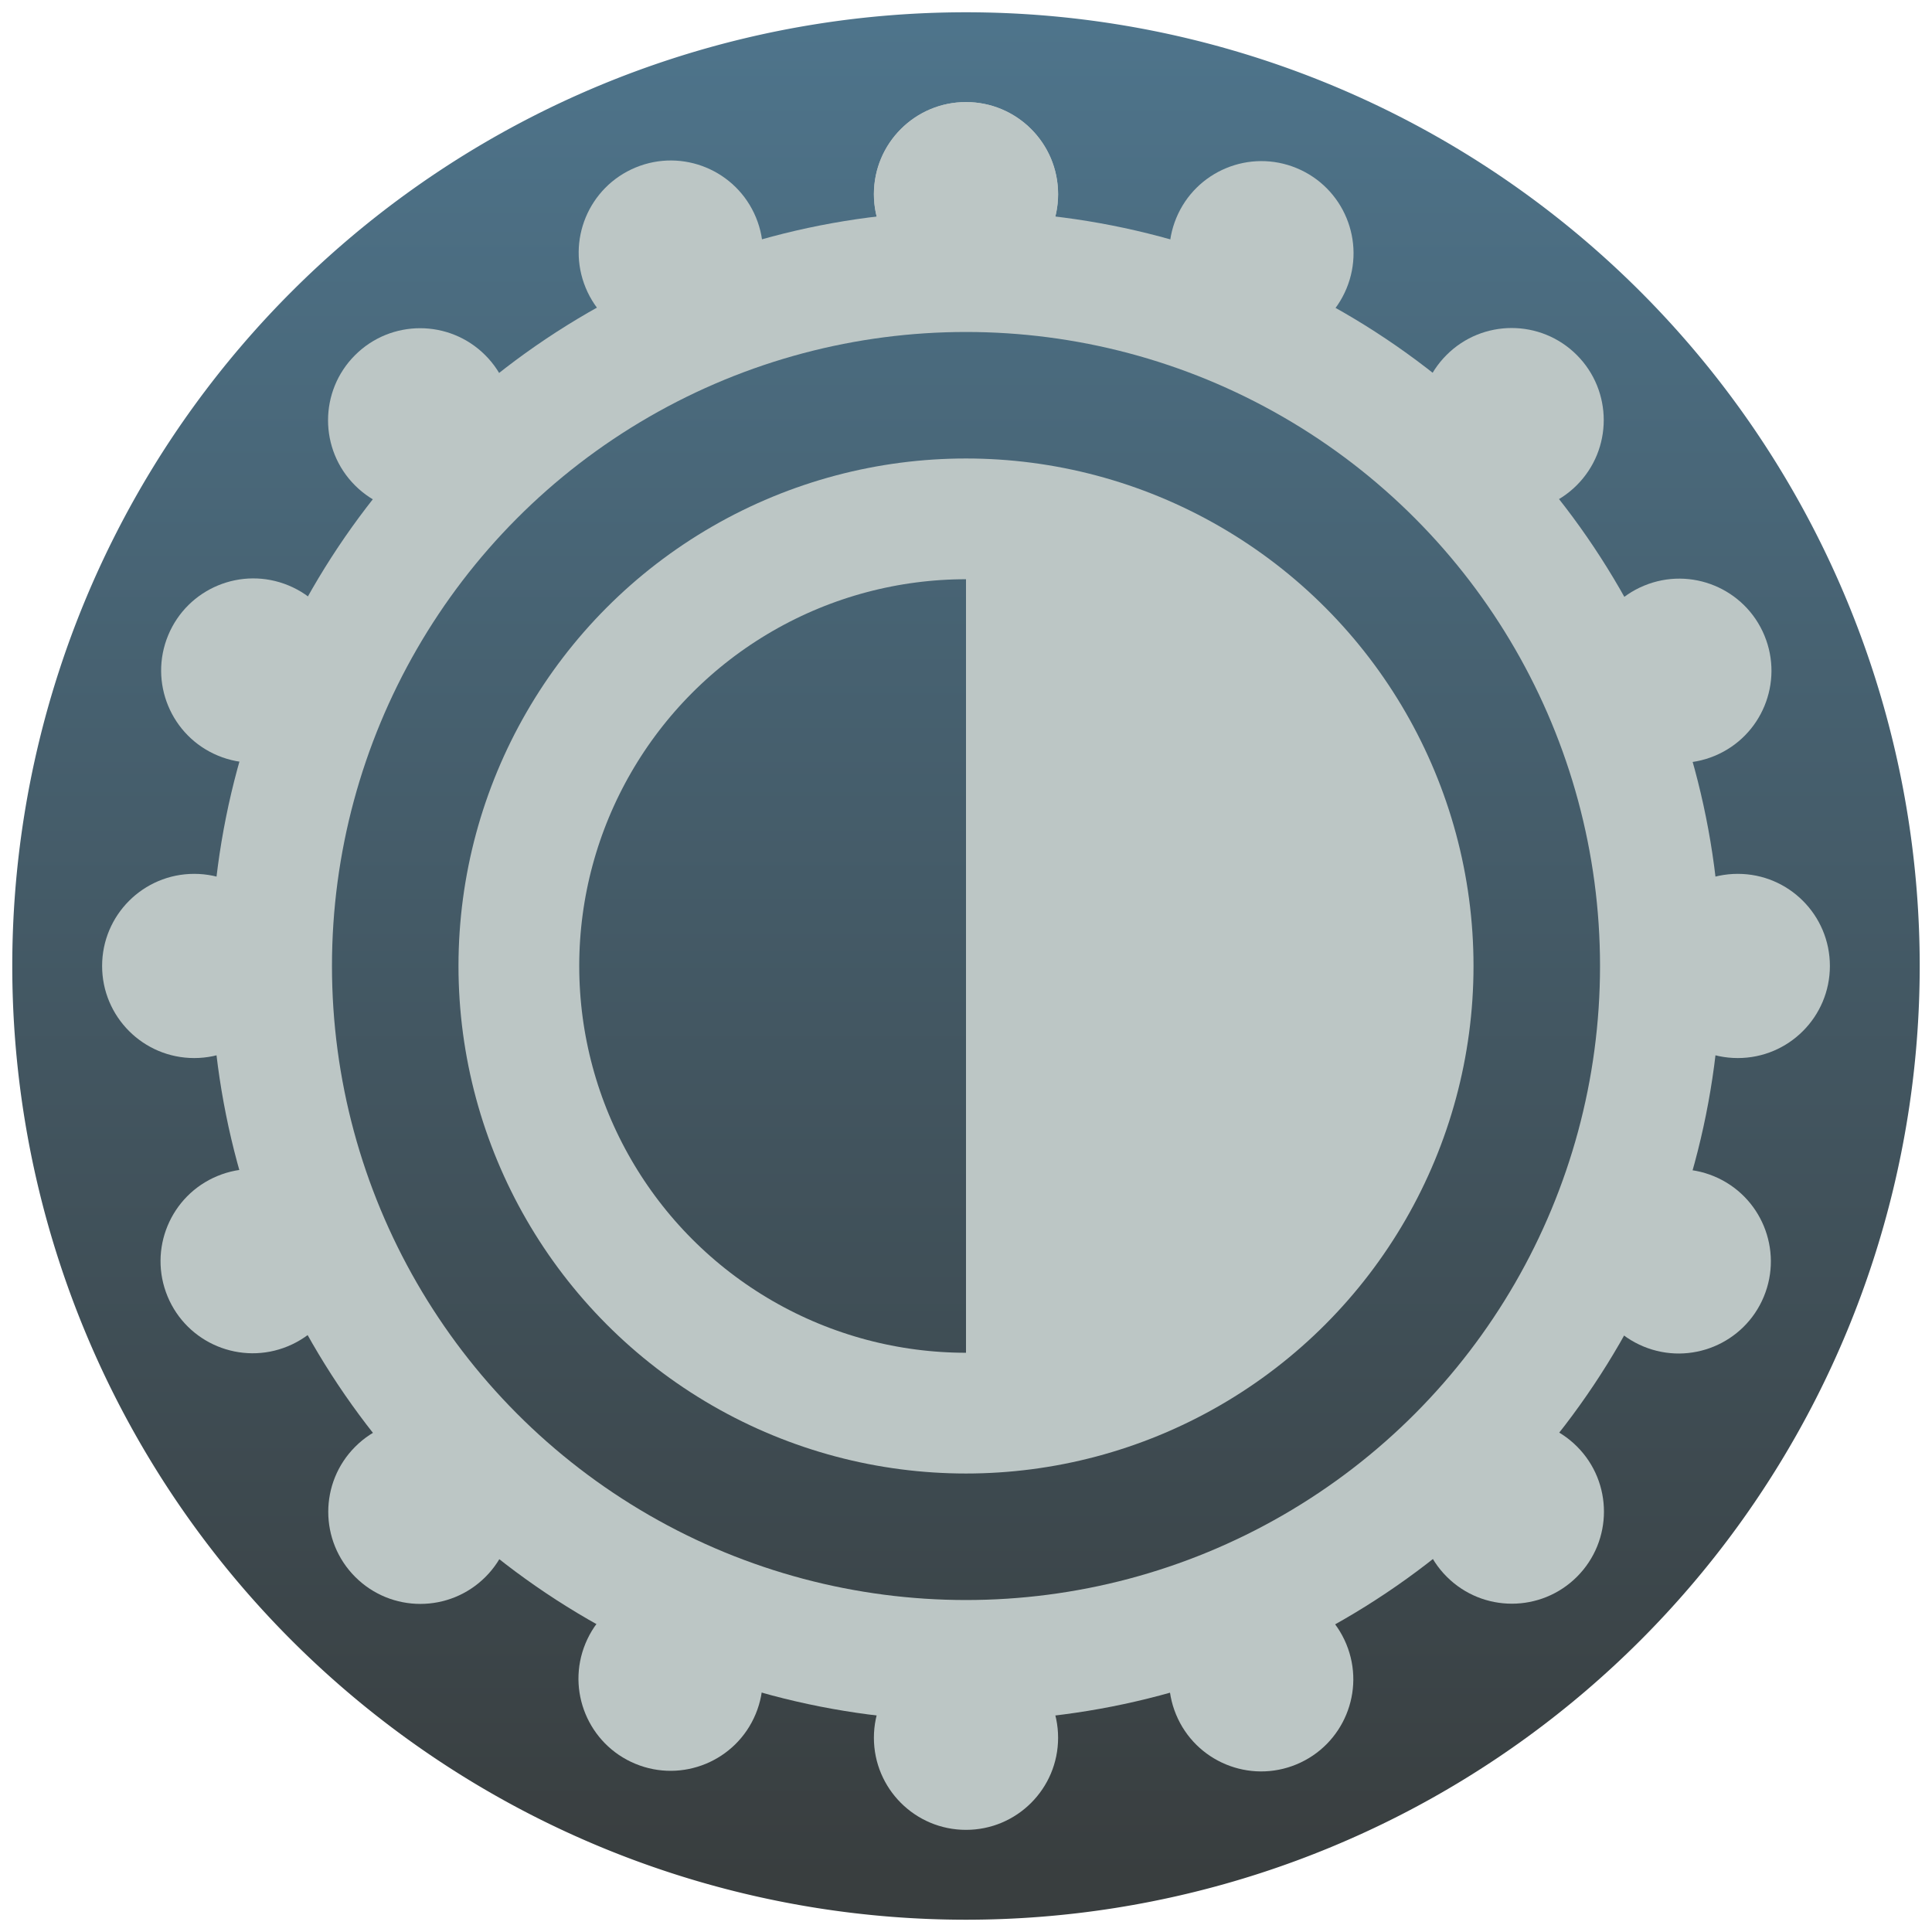 <?xml version="1.0" encoding="UTF-8" standalone="no"?>
<svg
   xmlns:dc="http://purl.org/dc/elements/1.1/"
   xmlns:cc="http://creativecommons.org/ns#"
   xmlns:rdf="http://www.w3.org/1999/02/22-rdf-syntax-ns#"
   xmlns:svg="http://www.w3.org/2000/svg"
   xmlns="http://www.w3.org/2000/svg"
   xmlns:xlink="http://www.w3.org/1999/xlink"
   width="128px"
   height="128px"
   viewBox="0 0 128 128"
   version="1.1"
   id="svg2">
  <!-- Generator: Sketch 3.0.2 (7799) - http://www.bohemiancoding.com/sketch -->
  <title
     id="title4">empty</title>
  <description
     id="description6">Created with Sketch.</description>
  <defs
     id="defs8">
    <linearGradient
       id="linearGradient3761">
      <stop
         style="stop-color:#4e748b;stop-opacity:1;"
         offset="0"
         id="stop3763" />
      <stop
         style="stop-color:#393e3f;stop-opacity:1;"
         offset="1"
         id="stop3765" />
    </linearGradient>
    <linearGradient
       xlink:href="#linearGradient3761"
       id="linearGradient3767"
       x1="129.669"
       y1="65.898"
       x2="129.669"
       y2="188.598"
       gradientUnits="userSpaceOnUse" />
  </defs>
  <path
     style="fill:url(#linearGradient3767);fill-opacity:1;fill-rule:evenodd;stroke:none"
     id="path2991"
     d="m 192.542,128.271 a 63.186,63.186 0 1 1 -126.373,0 63.186,63.186 0 1 1 126.373,0 z"
     transform="translate(-65.356,-64.271)" />
  <circle
     style="fill:none;fill-opacity:1;stroke:#bcc6c5;stroke-width:8;stroke-miterlimit:4;stroke-dasharray:none;stroke-opacity:1"
     id="path4206"
     cx="64"
     cy="64"
     r="46.006" />
  <circle
     r="29.624"
     cy="64"
     cx="64"
     id="circle4431"
     style="fill:none;fill-opacity:1;stroke:#bcc6c5;stroke-width:8;stroke-miterlimit:4;stroke-dasharray:none;stroke-opacity:1" />
  <path
     style="fill:#bcc6c5;fill-rule:evenodd;stroke:none;stroke-width:1px;stroke-linecap:butt;stroke-linejoin:miter;stroke-opacity:1;fill-opacity:1"
     d="M 64,32.695 64,95.42 82.06,92.222 93.631,78.216 97.132,64 91.804,45.331 75.514,33.913 Z"
     id="path4433" />
  <circle
     r="6.102"
     cy="12.864"
     cx="64"
     id="path4183"
     style="fill:#bcc6c5;fill-opacity:1;stroke:none;stroke-width:8;stroke-miterlimit:4;stroke-dasharray:none;stroke-opacity:1" />
  <use
     height="100%"
     width="100%"
     id="use4185"
     xlink:href="#path4183"
     y="0"
     x="0" />
  <use
     height="100%"
     width="100%"
     id="use4187"
     transform="matrix(0.924,0.383,-0.383,0.924,29.362,-19.62)"
     xlink:href="#path4183"
     y="0"
     x="0" />
  <use
     height="100%"
     width="100%"
     id="use4189"
     transform="matrix(0.707,0.707,-0.707,0.707,63.998,-26.51)"
     xlink:href="#path4183"
     y="0"
     x="0" />
  <use
     height="100%"
     width="100%"
     id="use4191"
     transform="matrix(0.383,0.924,-0.924,0.383,98.634,-19.622)"
     xlink:href="#path4183"
     y="0"
     x="0" />
  <use
     height="100%"
     width="100%"
     id="use4193"
     transform="matrix(0,1,-1,0,127.997,-0.003)"
     xlink:href="#path4183"
     y="0"
     x="0" />
  <use
     height="100%"
     width="100%"
     id="use4195"
     transform="matrix(-0.383,0.924,-0.924,-0.383,147.618,29.36)"
     xlink:href="#path4183"
     y="0"
     x="0" />
  <use
     height="100%"
     width="100%"
     id="use4197"
     transform="matrix(-0.707,0.707,-0.707,-0.707,154.508,63.995)"
     xlink:href="#path4183"
     y="0"
     x="0" />
  <use
     height="100%"
     width="100%"
     id="use4199"
     transform="matrix(-0.924,0.383,-0.383,-0.924,147.619,98.631)"
     xlink:href="#path4183"
     y="0"
     x="0" />
  <use
     height="100%"
     width="100%"
     id="use4201"
     transform="matrix(-1,0,0,-1,128,127.995)"
     xlink:href="#path4183"
     y="0"
     x="0" />
  <use
     height="100%"
     width="100%"
     id="use4203"
     transform="matrix(-0.924,-0.383,0.383,-0.924,98.638,147.615)"
     xlink:href="#path4183"
     y="0"
     x="0" />
  <use
     height="100%"
     width="100%"
     id="use4205"
     transform="matrix(-0.707,-0.707,0.707,-0.707,64.002,154.505)"
     xlink:href="#path4183"
     y="0"
     x="0" />
  <use
     height="100%"
     width="100%"
     id="use4207"
     transform="matrix(-0.383,-0.924,0.924,-0.383,29.366,147.616)"
     xlink:href="#path4183"
     y="0"
     x="0" />
  <use
     height="100%"
     width="100%"
     id="use4209"
     transform="matrix(0,-1,1,0,0.003,127.997)"
     xlink:href="#path4183"
     y="0"
     x="0" />
  <use
     height="100%"
     width="100%"
     id="use4211"
     transform="matrix(0.383,-0.924,0.924,0.383,-19.618,98.635)"
     xlink:href="#path4183"
     y="0"
     x="0" />
  <use
     height="100%"
     width="100%"
     id="use4213"
     transform="matrix(0.707,-0.707,0.707,0.707,-26.508,63.999)"
     xlink:href="#path4183"
     y="0"
     x="0" />
  <use
     height="100%"
     width="100%"
     id="use4215"
     transform="matrix(0.924,-0.383,0.383,0.924,-19.619,29.363)"
     xlink:href="#path4183"
     y="0"
     x="0" />
</svg>
